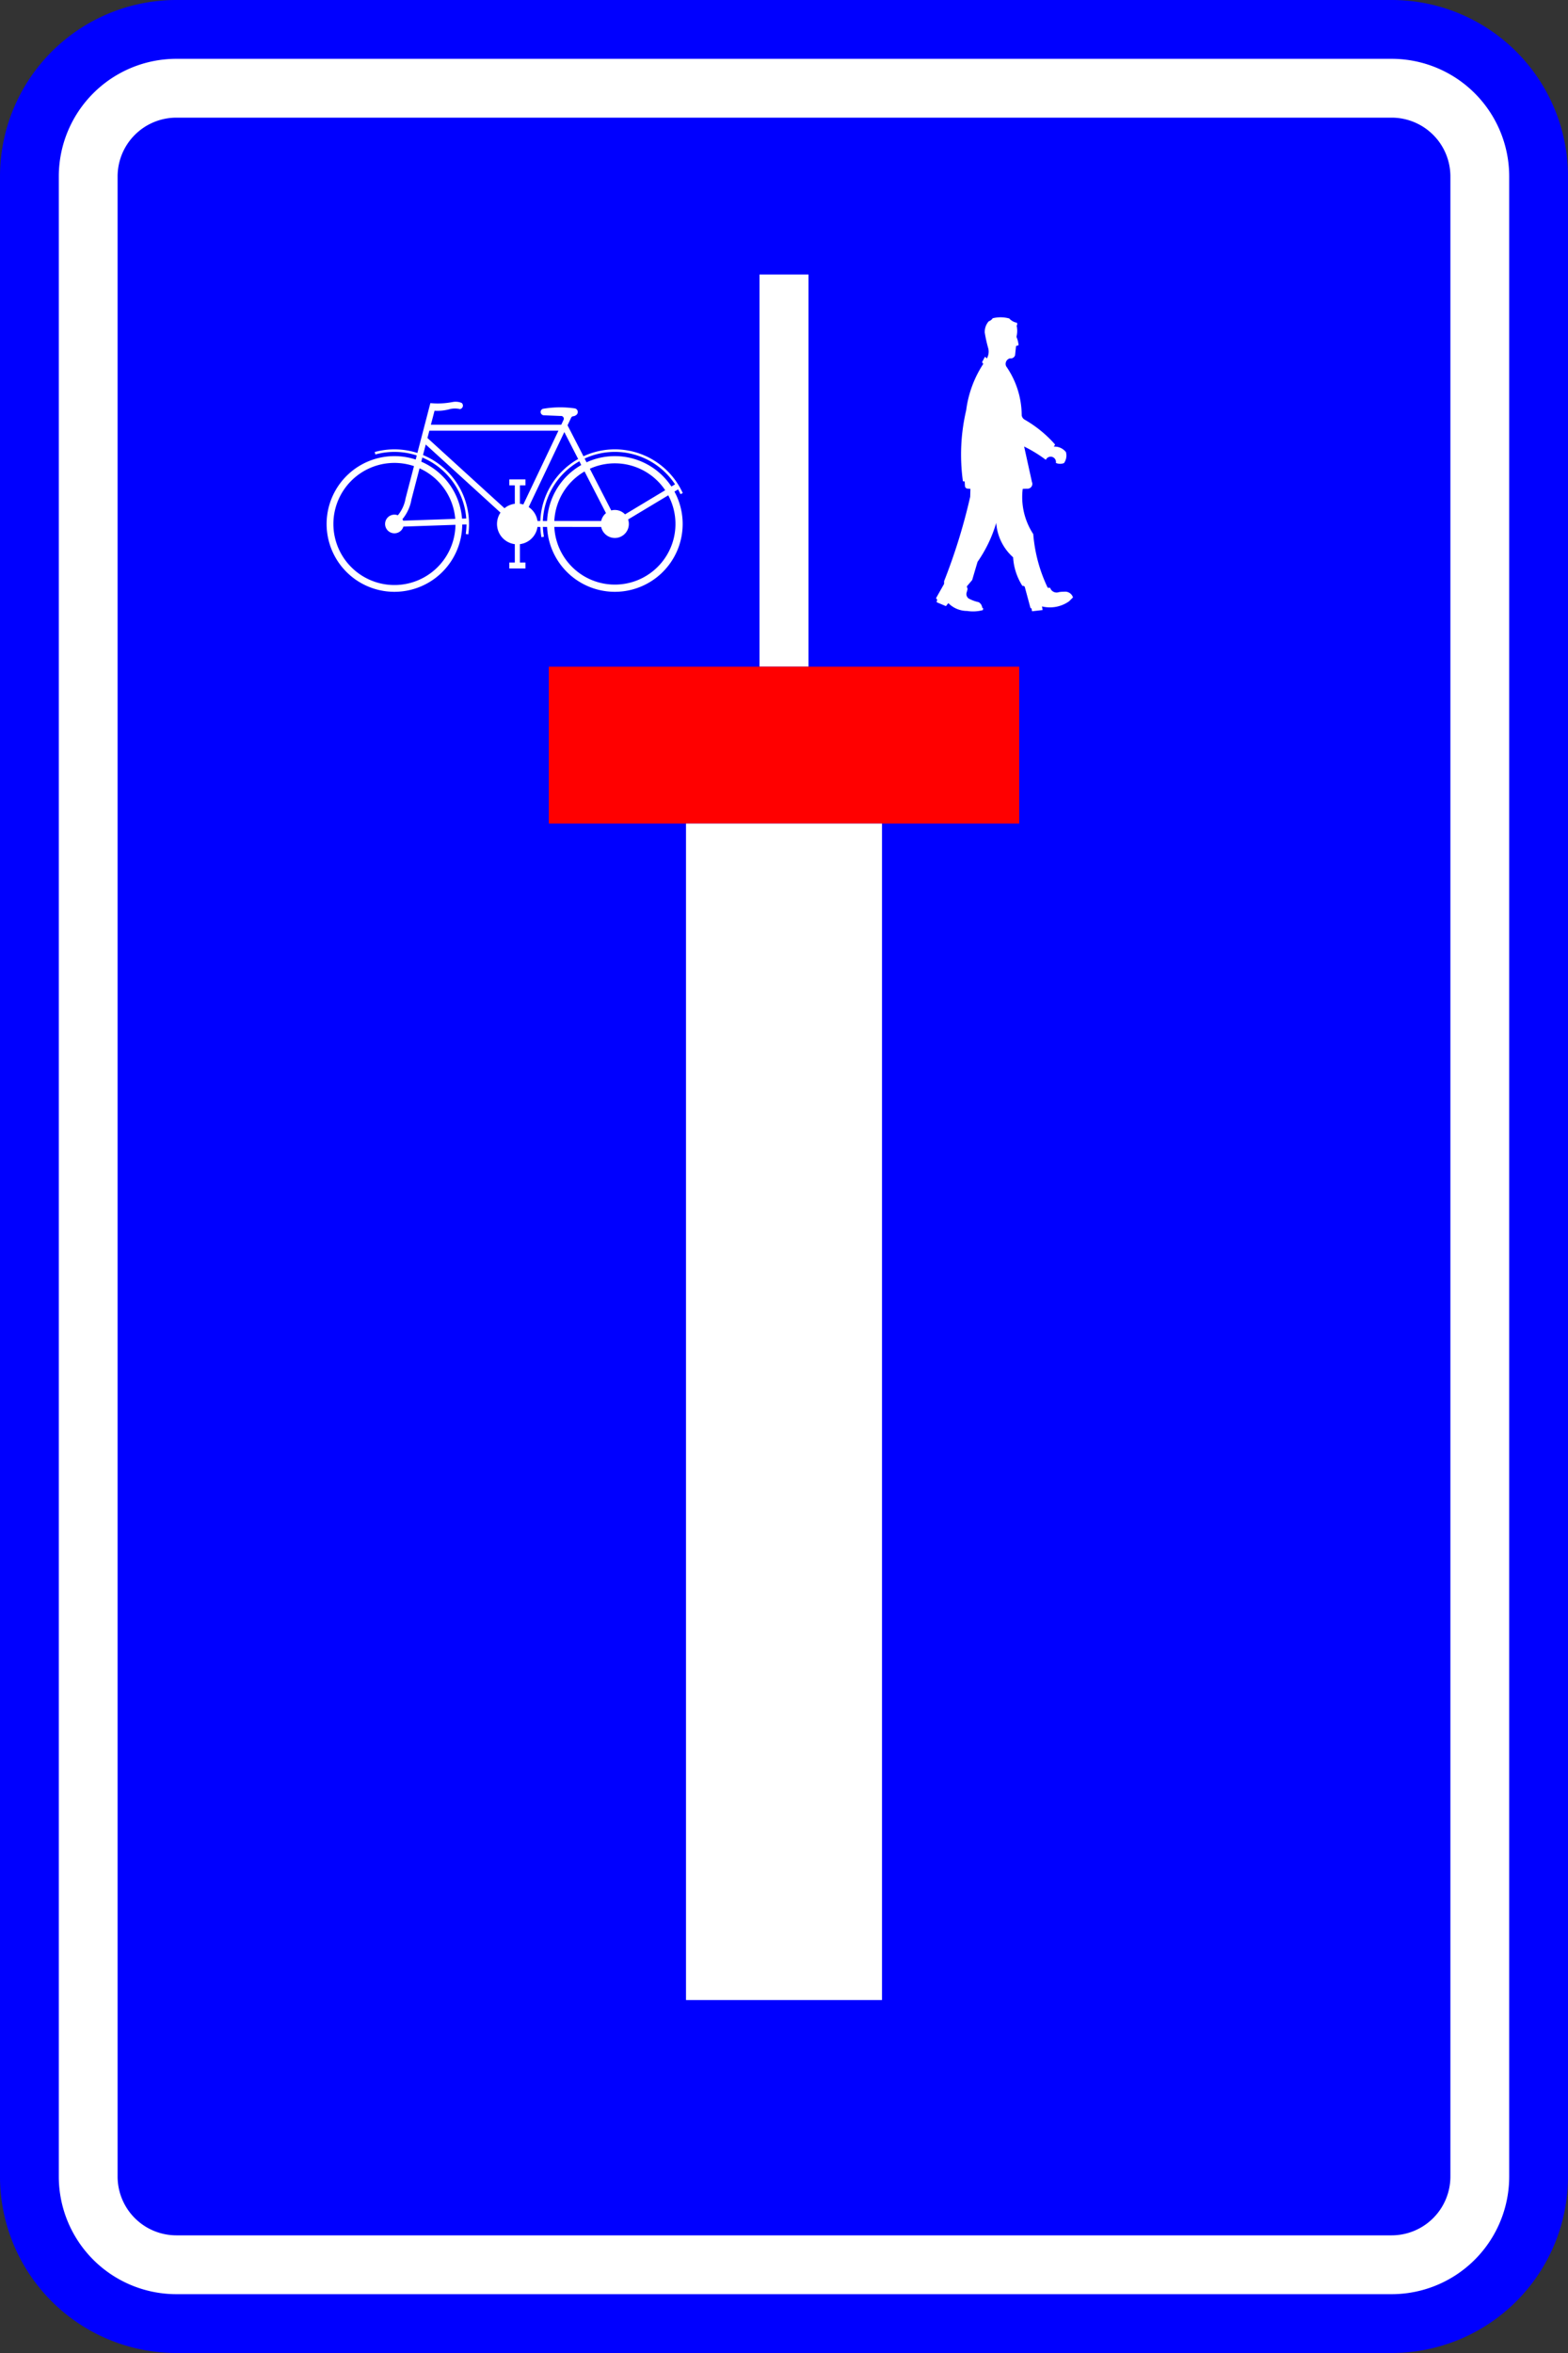 <?xml version="1.0" encoding="UTF-8"?>
<!DOCTYPE svg PUBLIC '-//W3C//DTD SVG 1.0//EN' 'http://www.w3.org/TR/2001/REC-SVG-20010904/DTD/svg10.dtd'>
<svg xmlns:xlink="http://www.w3.org/1999/xlink" xmlns="http://www.w3.org/2000/svg" width="400" height="600">
<rect width="100%" height="100%" fill="#333333" stroke="none"/>
<!--Gegenereerd door de SIMaD-toepassing (http://www.dlw.be).-->
<g style="stroke:none;fill-rule:evenodd;" transform="matrix(1,0,0,-1,0,600)">
<path d=" M0 45 L1.06581410364015E-13 555 A45 45 0 0 0 45 600 L355 600 A45 45 0 0 0 400 555 L400 45 A45 45 0 0 0 355 1.06581410364015E-13 L45 1.06581410364015E-13 A45 45 0 0 0 1.06581410364015E-13 45 Z" style="fill:rgb(0,0,255);" />
<path d=" M15 45 L15 555 A30 30 0 0 0 45 585 L355 585 A30 30 0 0 0 385 555 L385 45 A30 30 0 0 0 355 15 L45 15 A30 30 0 0 0 15 45 Z" style="fill:rgb(255,255,255);" />
<path d=" M30 45 L30 555 A15 15 0 0 0 45 570 L355 570 A15 15 0 0 0 370 555 L370 45 A15 15 0 0 0 355 30 L45 30 A15 15 0 0 0 30 45 Z" style="fill:rgb(0,0,255);" />
<path d=" M262.89 444.91 L261.426 450.328 A0.51 0.51 0 0 1 260.815 450.586 L260.827 450.586 A15.15 15.15 0 0 0 258.446 457.888 L258.442 457.895 A12.97 12.97 0 0 0 254.141 466.668 L254.137 466.659 A34.39 34.39 0 0 0 249.374 456.731 L249.379 456.74 A525.94 525.94 0 0 1 248.012 452.103 L248.01 452.1 L246.63 450.46 L246.84 449.8 L246.603 448.952 A1.37 1.37 0 0 1 247.302 447.278 L247.306 447.287 A9.45 9.45 0 0 1 249.687 446.442 L249.681 446.433 A1.8 1.8 0 0 0 250.562 445.048 L250.56 445.05 L250.8 444.93 L250.759 444.435 A9.43 9.43 0 0 0 246.763 444.205 L246.763 444.21 A6.73 6.73 0 0 0 241.923 446.209 L241.92 446.21 L241.31 445.44 L238.93 446.44 L239.08 447.13 L238.77 447.44 L240.84 451.11 L240.847 451.819 A148.26 148.26 0 0 1 247.5 473.333 L247.5 473.33 L247.55 475.34 L246.892 475.4 A0.71 0.71 0 0 0 246.16 476.1 L246.16 476.1 L246.09 477.24 L245.643 477.261 A49.56 49.56 0 0 0 246.475 495.387 L246.477 495.393 A28.08 28.08 0 0 0 250.843 507.22 L250.84 507.22 L250.52 507.64 L251.27 509.03 L251.8 508.6 L251.906 508.917 A3.43 3.43 0 0 1 252.012 511.478 L252.018 511.484 A34.41 34.41 0 0 0 251.235 515.053 L251.225 515.045 A4.03 4.03 0 0 0 252.234 518.074 L252.232 518.079 A1.88 1.88 0 0 1 253.239 518.849 L253.245 518.845 A8.32 8.32 0 0 0 257.452 518.793 L257.458 518.793 A3.49 3.49 0 0 1 259.432 517.695 L259.421 517.692 A0.74 0.74 0 0 0 259.349 516.946 L259.352 516.945 A6.26 6.26 0 0 0 259.293 514.082 L259.302 514.083 A6.22 6.22 0 0 0 259.836 511.945 L259.835 511.947 A1.74 1.74 0 0 1 259.195 511.735 L259.19 511.74 L258.944 509.391 A1.18 1.18 0 0 0 257.634 508.616 L257.638 508.624 A1.46 1.46 0 0 1 256.663 506.622 L256.662 506.617 A22.03 22.03 0 0 0 260.64 494.108 L260.635 494.112 A1.55 1.55 0 0 1 261.489 492.937 L261.487 492.938 A30.67 30.67 0 0 0 269.154 486.652 L269.16 486.65 L268.839 486.114 A3.66 3.66 0 0 0 271.908 484.733 L271.914 484.735 A3.3 3.3 0 0 0 271.425 481.912 L271.421 481.912 A2.73 2.73 0 0 0 269.349 481.957 L269.357 481.952 A1.35 1.35 0 0 1 266.792 482.737 L266.798 482.744 A34.91 34.91 0 0 1 261.266 486.137 L261.26 486.13 L263.247 477.102 A1.23 1.23 0 0 0 262.1 475.38 L262.1 475.38 A12.22 12.22 0 0 1 260.899 475.328 L260.897 475.327 A17.21 17.21 0 0 1 263.587 463.805 L263.584 463.813 A38.85 38.85 0 0 1 267.271 450.13 L267.27 450.13 L267.889 450.123 A1.73 1.73 0 0 1 270.142 449.018 L270.137 449.016 A9.21 9.21 0 0 0 271.574 449.12 L271.577 449.124 A2.09 2.09 0 0 0 273.724 447.666 L273.73 447.67 L272.724 446.67 A8.5 8.5 0 0 0 265.811 445.363 L265.81 445.36 L265.97 444.44 L263.28 444.13 L263.13 444.9 Z" style="fill:rgb(255,255,255);" />
<path d=" M119 466.275 A18.38 18.38 0 0 0 118.82 463.825 L118.82 463.83 L119.464 463.734 A19.03 19.03 0 0 1 107.907 483.97 L107.91 483.98 L108.61 486.65 L127.674 469.287 A5.19 5.19 0 0 1 131.331 461.241 L131.33 461.24 L131.33 456.55 L129.93 456.55 L129.93 455.04 L134.04 455.04 L134.04 456.55 L132.63 456.55 L132.629 461.241 A5.19 5.19 0 0 1 137.115 465.633 L137.12 465.64 L137.835 465.633 A19.03 19.03 0 0 1 138.12 463.022 L138.12 463.03 L138.76 463.137 A18.38 18.38 0 0 0 138.486 465.633 L138.49 465.64 L139.567 465.633 A17.3 17.3 0 1 1 172.054 474.645 L172.06 474.65 L172.98 475.202 A18.38 18.38 0 0 0 173.584 473.993 L173.59 474 L174.176 474.262 A19.03 19.03 0 0 1 148.834 483.65 L148.84 483.66 L144.78 491.55 L145.702 493.499 A0.7 0.7 0 0 0 146.278 493.869 L146.281 493.858 A1.71 1.71 0 0 1 147.13 494.283 L147.126 494.287 A0.94 0.94 0 0 1 146.538 495.876 L146.543 495.873 A25.9 25.9 0 0 1 138.508 495.755 L138.502 495.757 A0.85 0.85 0 0 1 138.632 494.111 L138.63 494.11 L143.047 493.925 A0.7 0.7 0 0 0 143.748 492.902 L143.75 492.9 L143.18 491.7 L109.92 491.7 L110.853 495.264 A11.64 11.64 0 0 1 114.776 495.682 L114.776 495.688 A5.89 5.89 0 0 0 117.344 495.688 L117.342 495.683 A0.9 0.9 0 0 1 117.765 497.263 L117.76 497.262 A4.02 4.02 0 0 1 115.478 497.487 L115.475 497.492 A19.43 19.43 0 0 0 109.79 497.213 L109.79 497.21 L106.479 484.495 A19.03 19.03 0 0 1 95.585 484.742 L95.59 484.75 L95.757 484.115 A18.38 18.38 0 0 0 106.315 483.865 L106.32 483.87 L106.043 482.818 A17.3 17.3 0 1 1 117.919 466.237 L117.92 466.24 Z M150.467 480.471 A15.46 15.46 0 0 0 169.695 474.993 L169.7 475 L159.45 468.836 A3.57 3.57 0 0 1 155.929 469.839 L155.93 469.84 Z M149.121 479.779 A15.46 15.46 0 0 1 141.409 467.147 L141.41 467.15 L153.361 467.147 A3.57 3.57 0 0 0 154.582 469.147 L154.59 469.15 Z M148.279 481.418 A17.3 17.3 0 0 1 139.567 467.147 L139.57 467.15 L138.486 467.147 A18.38 18.38 0 0 0 147.785 482.379 L147.79 482.39 Z M147.488 482.958 A19.03 19.03 0 0 1 137.835 467.147 L137.84 467.15 L137.115 467.147 A5.19 5.19 0 0 1 134.869 470.702 L134.87 470.71 L143.96 489.83 Z M172.21 476.5 L171.274 475.942 A17.3 17.3 0 0 1 149.626 482.109 L149.63 482.11 L149.132 483.071 A18.38 18.38 0 0 0 172.2 476.499 Z M102.659 467.617 A2.38 2.38 0 0 0 102.849 467.226 L102.85 467.23 L116.136 467.689 A15.57 15.57 0 0 1 107.025 480.582 L107.03 480.59 L104.958 472.619 A10.66 10.66 0 0 0 102.666 467.617 Z M118.95 467.79 L117.866 467.75 A17.3 17.3 0 0 1 107.466 482.278 L107.47 482.28 L107.741 483.334 A18.38 18.38 0 0 0 118.947 467.787 Z M129.93 477.75 L134.04 477.75 L134.04 476.23 L132.63 476.23 L132.629 471.539 A5.19 5.19 0 0 0 133.502 471.352 L133.5 471.36 L142.46 490.18 L109.53 490.18 L109.04 488.31 L128.693 470.406 A5.19 5.19 0 0 0 131.331 471.539 L131.33 471.54 L131.33 476.23 L129.93 476.23 Z M170.475 473.696 A15.46 15.46 0 1 0 141.409 465.633 L141.41 465.64 L153.361 465.633 A3.57 3.57 0 1 1 160.23 467.538 L160.23 467.54 Z M101.499 468.602 A2.38 2.38 0 1 1 102.901 465.712 L102.9 465.72 L116.189 466.176 A15.57 15.57 0 1 0 105.606 481.14 L105.61 481.15 L103.459 472.902 A9.21 9.21 0 0 0 101.498 468.606 Z" style="fill:rgb(255,255,255);" />
<path d=" M206.25 530 L193.75 530 L193.75 430 L206.25 430 Z" style="fill:rgb(255,255,255);" />
<path d=" M140 390 L260 390 L260 430 L140 430 Z" style="fill:rgb(255,0,0);" />
<path d=" M225 390 L175 390 L175 90 L225 90 Z" style="fill:rgb(255,255,255);" />
</g>
</svg>
